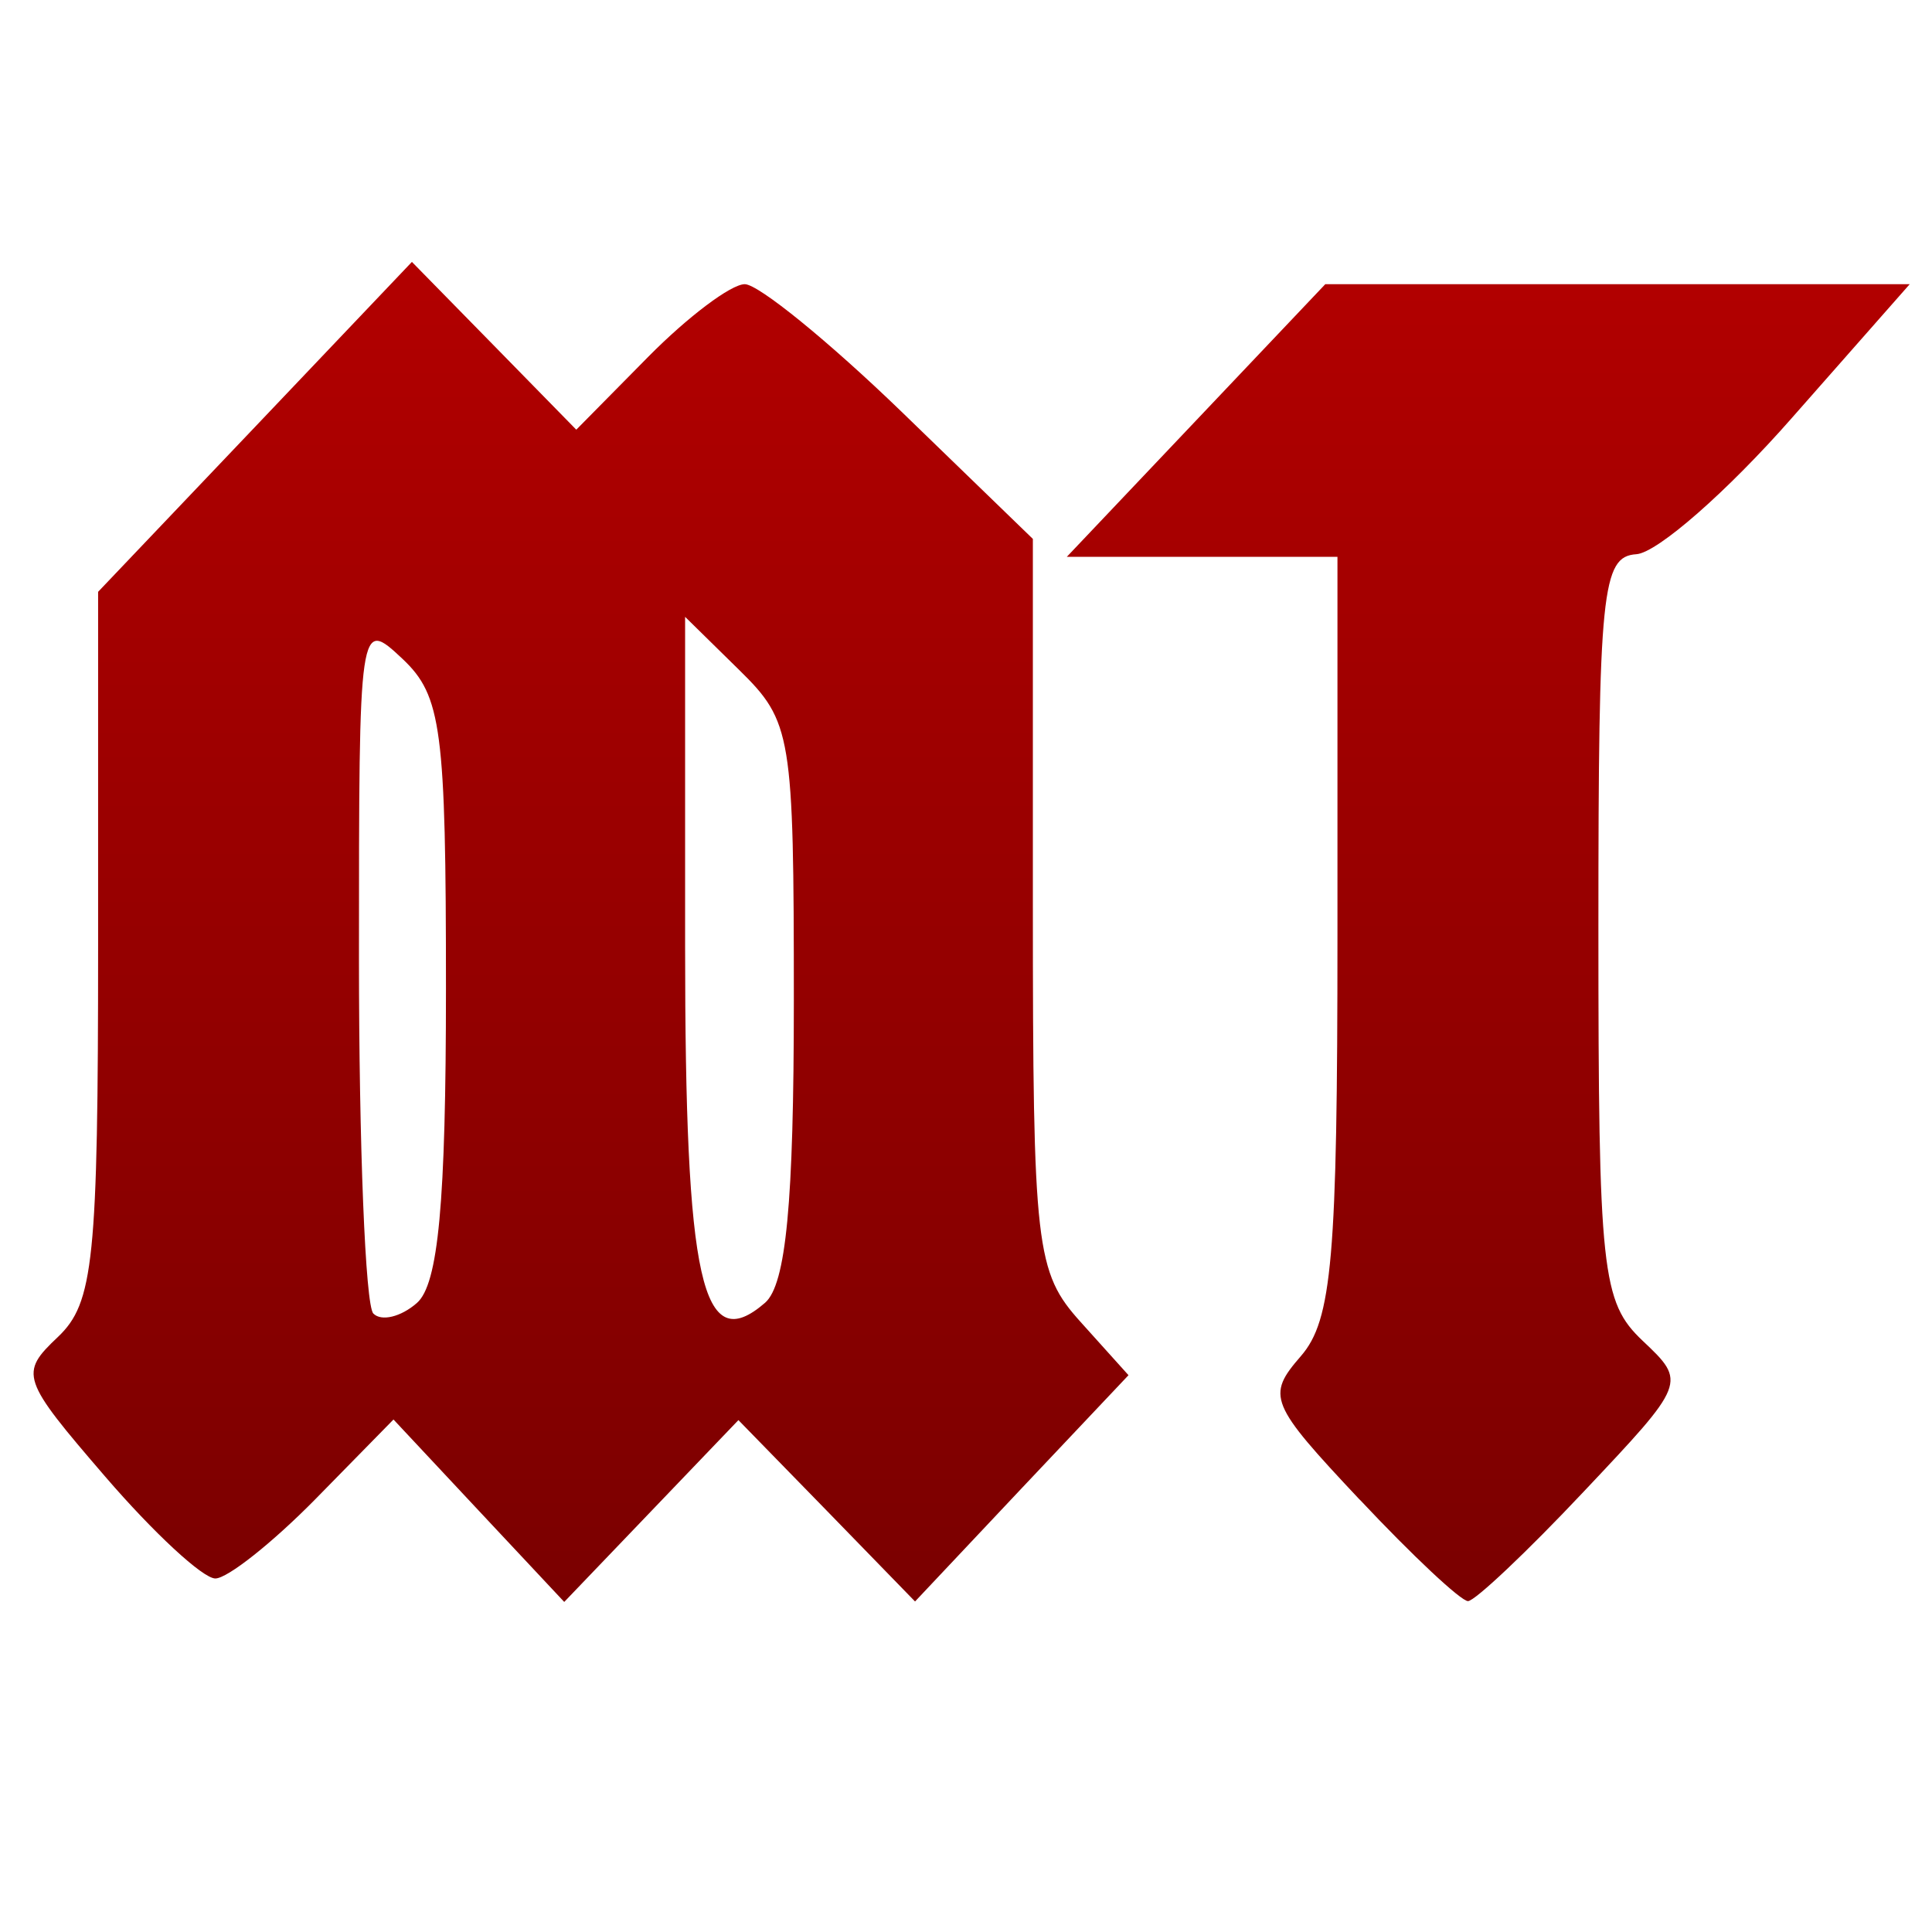 <svg xmlns="http://www.w3.org/2000/svg" xmlns:xlink="http://www.w3.org/1999/xlink" width="64" height="64" viewBox="0 0 64 64" version="1.1"><defs><linearGradient id="linear0" gradientUnits="userSpaceOnUse" x1="0" y1="0" x2="0" y2="1" gradientTransform="matrix(62.227,0,0,65.265,1.01,-1.959)"><stop offset="0" style="stop-color:#bf0000;stop-opacity:1;"/><stop offset="1" style="stop-color:#6e0000;stop-opacity:1;"/></linearGradient></defs><g id="surface1"><path style=" stroke:none;fill-rule:nonzero;fill:url(#linear0);" d="M 15.867 50.051 L 13.035 47.023 L 10.449 49.66 C 9.027 51.105 7.535 52.289 7.133 52.289 C 6.719 52.289 5.086 50.773 3.488 48.918 C 0.695 45.676 0.637 45.5 1.918 44.289 C 3.102 43.164 3.25 41.758 3.25 31.316 L 3.25 19.605 L 8.453 14.137 L 13.645 8.676 L 16.367 11.453 L 19.09 14.234 L 21.469 11.824 C 22.777 10.5 24.215 9.414 24.672 9.414 C 25.125 9.414 27.457 11.312 29.859 13.633 L 34.215 17.852 L 34.215 29.945 C 34.215 41.363 34.309 42.141 35.801 43.797 L 37.383 45.555 L 33.848 49.297 L 30.312 53.051 L 27.383 50.039 L 24.461 47.043 L 18.691 53.066 Z M 14.773 32.758 C 14.773 24.145 14.629 23.051 13.336 21.828 C 11.895 20.477 11.891 20.512 11.891 31.738 C 11.891 37.938 12.102 43.238 12.367 43.512 C 12.629 43.781 13.277 43.629 13.809 43.164 C 14.52 42.547 14.773 39.848 14.773 32.758 M 26.297 33.148 C 26.297 24.332 26.227 23.902 24.492 22.199 L 22.695 20.434 L 22.695 31.324 C 22.695 42.488 23.25 44.969 25.344 43.156 C 26.039 42.547 26.297 39.848 26.297 33.148 M 45.043 49.68 C 42.043 46.488 41.945 46.246 43.094 44.922 C 44.129 43.73 44.305 41.672 44.305 30.984 L 44.305 18.445 L 35.34 18.445 L 43.902 9.414 L 63.262 9.414 L 59.359 13.844 C 57.223 16.277 54.902 18.312 54.207 18.359 C 53.066 18.434 52.949 19.562 52.949 30.738 C 52.949 42.141 53.059 43.129 54.414 44.414 C 55.875 45.793 55.863 45.809 52.457 49.418 C 50.578 51.414 48.855 53.039 48.629 53.039 C 48.395 53.039 46.785 51.531 45.047 49.68 "/></g></svg>
